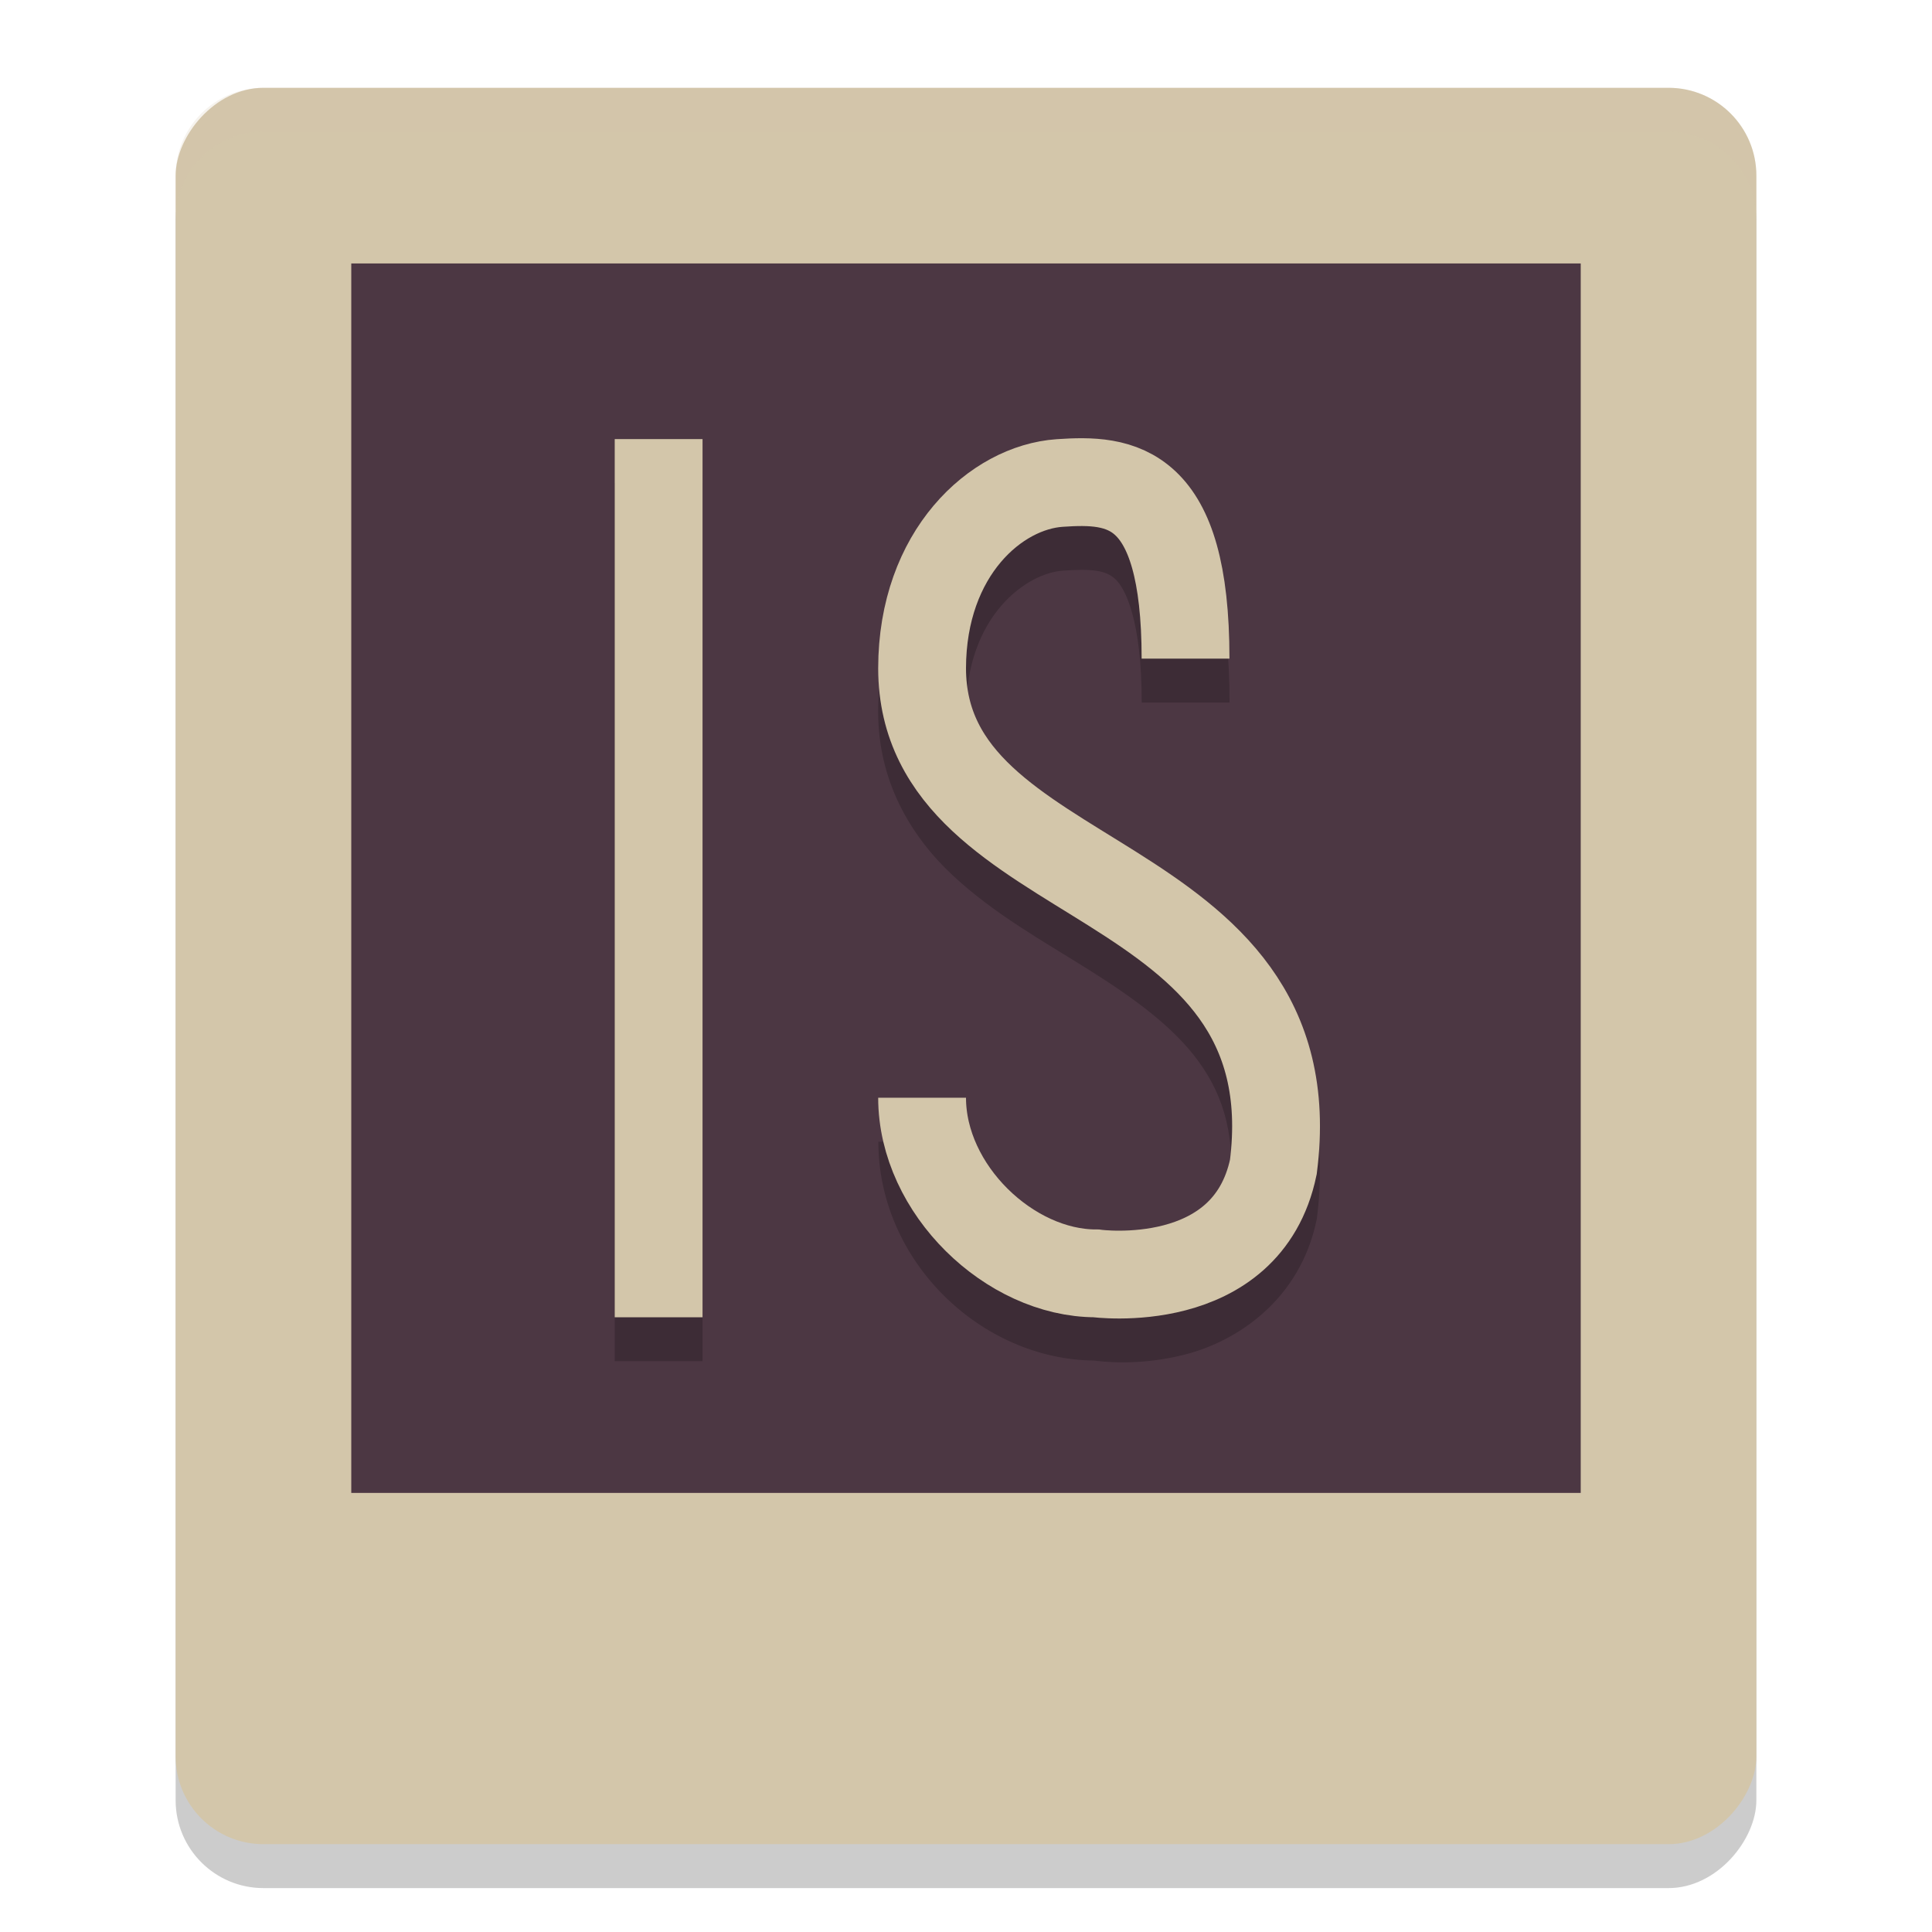 <svg xmlns="http://www.w3.org/2000/svg" width="22" height="22" version="1">
 <rect style="opacity:0.2" width="18" height="20" x="-20" y="1.5" rx="1" ry="1" transform="scale(-1,1)"/>
 <rect style="fill:#d3c6aa" width="18" height="20" x="-20" y="1" rx="1" ry="1" transform="scale(-1,1)"/>
 <rect style="fill:#4c3743" width="14" height="14" x="-18" y="3" rx="0" ry="0" transform="scale(-1,1)"/>
 <path style="opacity:0.2;fill:#d3c6aa" d="M 3,1 C 2.446,1 2,1.446 2,2 l 0,0.5 c 0,-0.554 0.446,-1 1,-1 l 16,0 c 0.554,0 1,0.446 1,1 L 20,2 C 20,1.446 19.554,1 19,1 L 3,1 Z"/>
 <path style="opacity:0.2;fill-rule:evenodd" d="m 12.34,5.49 c -0.111,-0.001 -0.214,0.003 -0.307,0.01 -1.035,0.071 -2.032,1.077 -2.033,2.609 l 0,0.002 c 9.47e-4,0.789 0.372,1.411 0.846,1.854 0.473,0.443 1.039,0.755 1.553,1.078 0.513,0.323 0.968,0.652 1.256,1.053 0.283,0.394 0.43,0.862 0.344,1.602 -0.115,0.512 -0.397,0.664 -0.748,0.756 -0.357,0.093 -0.703,0.051 -0.703,0.051 l -0.033,-0.004 -0.033,0 c -0.657,0 -1.48,-0.774 -1.48,-1.5 l -1,0 c 0,1.357 1.165,2.481 2.463,2.492 0.045,0.006 0.49,0.072 1.041,-0.072 0.578,-0.151 1.296,-0.615 1.486,-1.529 l 0.004,-0.02 0.002,-0.02 C 15.119,12.883 14.887,12.096 14.467,11.511 14.046,10.926 13.473,10.538 12.932,10.197 12.391,9.856 11.875,9.557 11.529,9.234 11.184,8.911 11.001,8.612 11,8.111 l 0,-0.002 c 0.002,-1.104 0.696,-1.583 1.102,-1.611 0.324,-0.022 0.488,-0.008 0.6,0.098 0.112,0.105 0.299,0.466 0.299,1.404 l 1,0 c 0,-1.062 -0.182,-1.726 -0.613,-2.133 C 13.063,5.562 12.672,5.494 12.34,5.49 Z M 7,5.5 7,15.5 l 1,0 0,-10 z"/>
 <path style="fill:none;stroke:#d3c6aa;stroke-width:1" d="m 13.5,7.5 c 0,-2 -0.738,-2.048 -1.433,-2 -0.721,0.049 -1.565,0.792 -1.567,2.11 0.003,2.582 4.439,2.218 4,5.678 C 14.198,14.734 12.48,14.5 12.48,14.5 c -0.981,0 -1.98,-0.955 -1.98,-2"/>
 <rect style="fill:#d3c6aa" width="1" height="10" x="7" y="5"/>
</svg>
